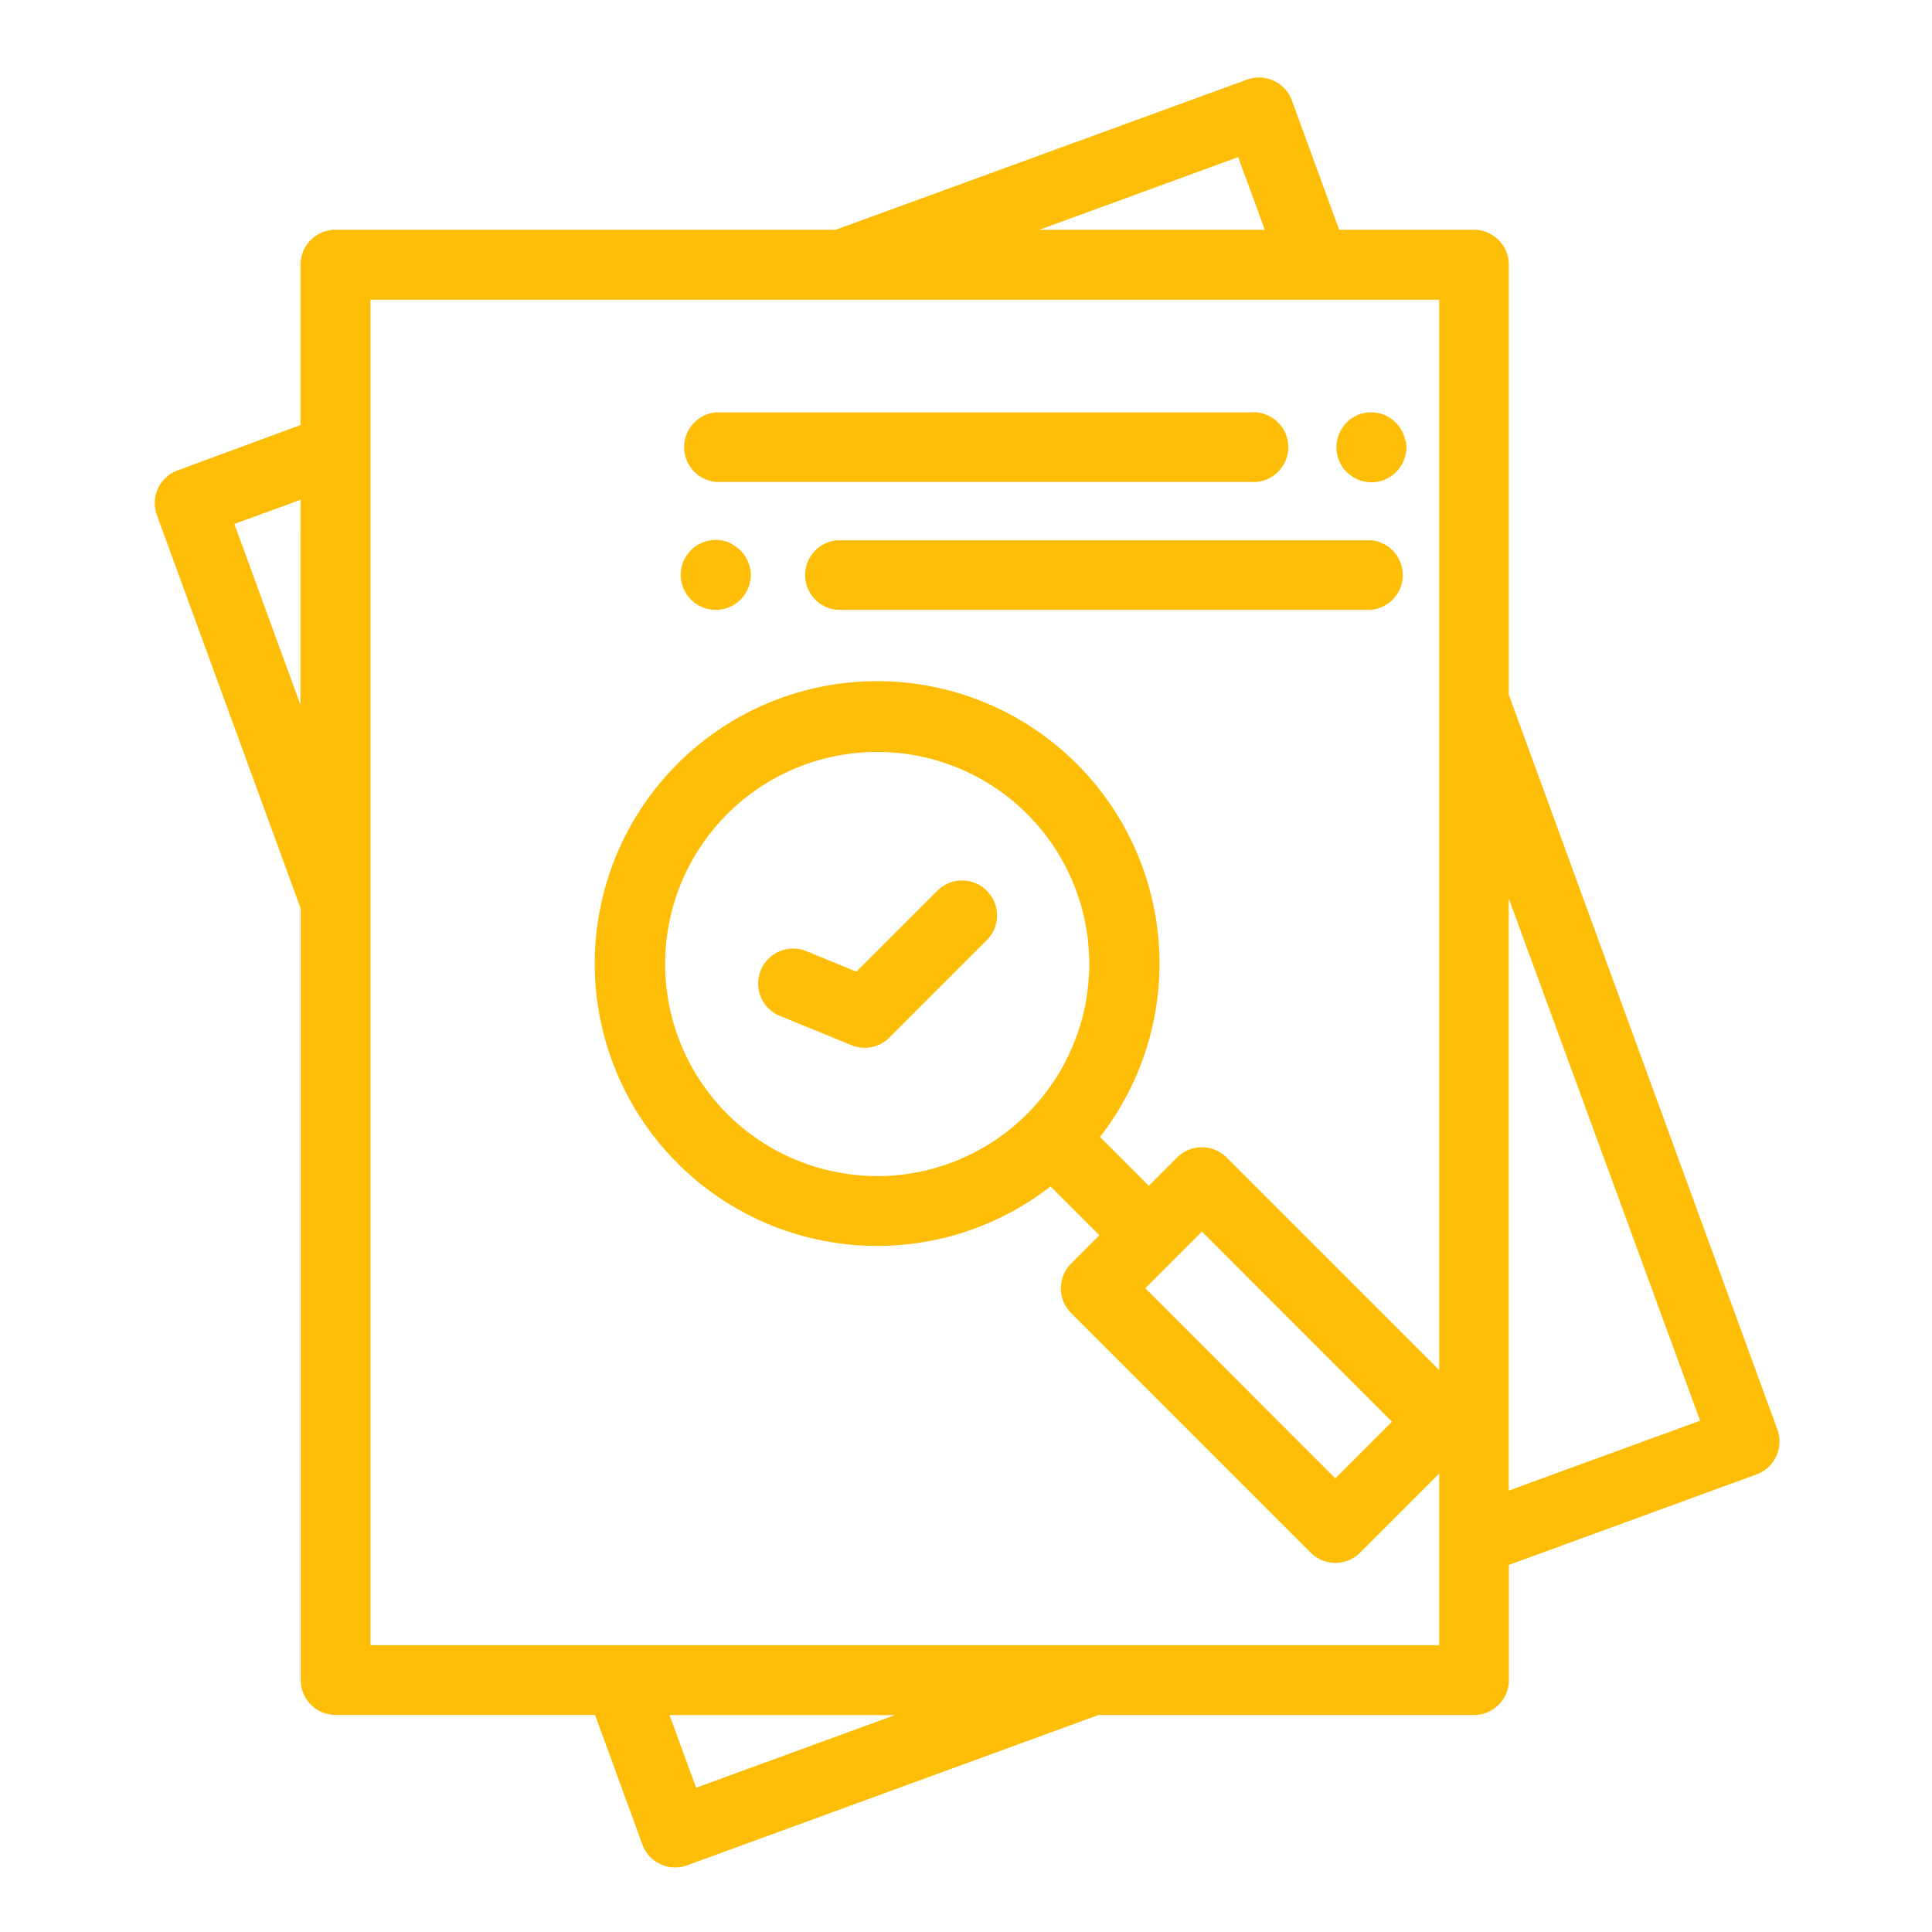 <svg xmlns="http://www.w3.org/2000/svg" width="25" height="25" viewBox="0 0 25 25">
  <g id="third-step-c" transform="translate(-2817 -4957)">
    <rect id="Rectangle_88" data-name="Rectangle 88" width="25" height="25" transform="translate(2817 4957)" fill="#ffe9ab" opacity="0"/>
    <g id="third-step-c-2" data-name="third-step-c" transform="translate(2821 4958)">
      <path id="Path_1388" data-name="Path 1388" d="M21,17.5l-3.476-9.51V2.425a.452.452,0,0,0-.452-.452H15.329L14.717.3a.453.453,0,0,0-.58-.27L8.814,1.973H2.341a.452.452,0,0,0-.452.452V4.5L.3,5.086a.452.452,0,0,0-.27.58l1.861,5.091v9.982a.452.452,0,0,0,.452.452H5.7l.612,1.676a.452.452,0,0,0,.58.27l5.322-1.945h4.859a.452.452,0,0,0,.452-.452V19.25l3.206-1.172A.452.452,0,0,0,21,17.5ZM1.888,8.121,1.033,5.78l.856-.313ZM14.022,1.033l.344.94H11.45Zm-7.014,21.1-.344-.94H9.581Zm9.615-1.845H2.793V2.878h13.83Zm.9-2V10.625L20,17.384Z" transform="translate(-2 0)" fill="#febe07"/>
      <path id="Path_1389" data-name="Path 1389" d="M12.971,17.429a.452.452,0,0,0-.64,0l-1.047,1.047-.648-.265a.452.452,0,0,0-.342.838l.927.379a.452.452,0,0,0,.491-.1l1.26-1.26A.452.452,0,0,0,12.971,17.429Z" transform="translate(-4.202 -6.903)" fill="#febe07"/>
      <path id="Path_1390" data-name="Path 1390" d="M17.777,22.277l-3.1-3.1a.453.453,0,0,0-.64,0l-.366.366-.632-.632a3.654,3.654,0,1,0-.64.64l.632.632-.366.367a.453.453,0,0,0,0,.64l3.1,3.1a.452.452,0,0,0,.64,0l1.373-1.373A.453.453,0,0,0,17.777,22.277Zm-7.616-2.86A2.744,2.744,0,1,1,12.9,16.674,2.747,2.747,0,0,1,10.161,19.418Zm5.923,3.912-2.459-2.46.733-.733,2.459,2.46Z" transform="translate(-2.805 -5.199)" fill="#febe07"/>
      <path id="Path_1391" data-name="Path 1391" d="M23.355,7.579a.469.469,0,0,0-.026-.085.458.458,0,0,0-.042-.078.434.434,0,0,0-.056-.069.461.461,0,0,0-.069-.057.448.448,0,0,0-.078-.042A.457.457,0,0,0,23,7.223a.445.445,0,0,0-.176,0,.473.473,0,0,0-.085.026.456.456,0,0,0-.2.167.456.456,0,0,0-.041.078.438.438,0,0,0-.026.085.436.436,0,0,0,0,.176.421.421,0,0,0,.026.085.444.444,0,0,0,.041.078.458.458,0,0,0,.057.069.432.432,0,0,0,.069.056.462.462,0,0,0,.078.042.474.474,0,0,0,.085.026.434.434,0,0,0,.176,0,.457.457,0,0,0,.085-.026.448.448,0,0,0,.078-.042.441.441,0,0,0,.125-.125.445.445,0,0,0,.042-.078.443.443,0,0,0,.026-.261Z" transform="translate(-9.17 -2.879)" fill="#febe07"/>
      <path id="Path_1392" data-name="Path 1392" d="M15.714,7.215H8.8a.452.452,0,0,0,0,.9h6.914a.452.452,0,1,0,0-.9Z" transform="translate(-3.538 -2.879)" fill="#febe07"/>
      <path id="Path_1393" data-name="Path 1393" d="M9.244,10.334a.455.455,0,0,0-.026-.085.446.446,0,0,0-.042-.078.44.44,0,0,0-.125-.125A.446.446,0,0,0,8.973,10a.425.425,0,0,0-.085-.026A.451.451,0,0,0,8.627,10a.458.458,0,0,0-.078.042.431.431,0,0,0-.069.056.461.461,0,0,0-.057.069.446.446,0,0,0-.042.078.456.456,0,0,0-.026.085.457.457,0,0,0,0,.176.457.457,0,0,0,.026.085.448.448,0,0,0,.042.078.461.461,0,0,0,.057.069.434.434,0,0,0,.069.056.458.458,0,0,0,.078.042.444.444,0,0,0,.085.026.453.453,0,0,0,.089.009.445.445,0,0,0,.088-.009.425.425,0,0,0,.085-.026.446.446,0,0,0,.078-.042.44.44,0,0,0,.125-.125.448.448,0,0,0,.042-.078.457.457,0,0,0,.026-.085.434.434,0,0,0,0-.176Z" transform="translate(-3.538 -3.979)" fill="#febe07"/>
      <path id="Path_1394" data-name="Path 1394" d="M18.319,9.97H11.405a.452.452,0,0,0,0,.9h6.914a.452.452,0,0,0,0-.9Z" transform="translate(-4.577 -3.979)" fill="#febe07"/>
    </g>
  </g>
</svg>
